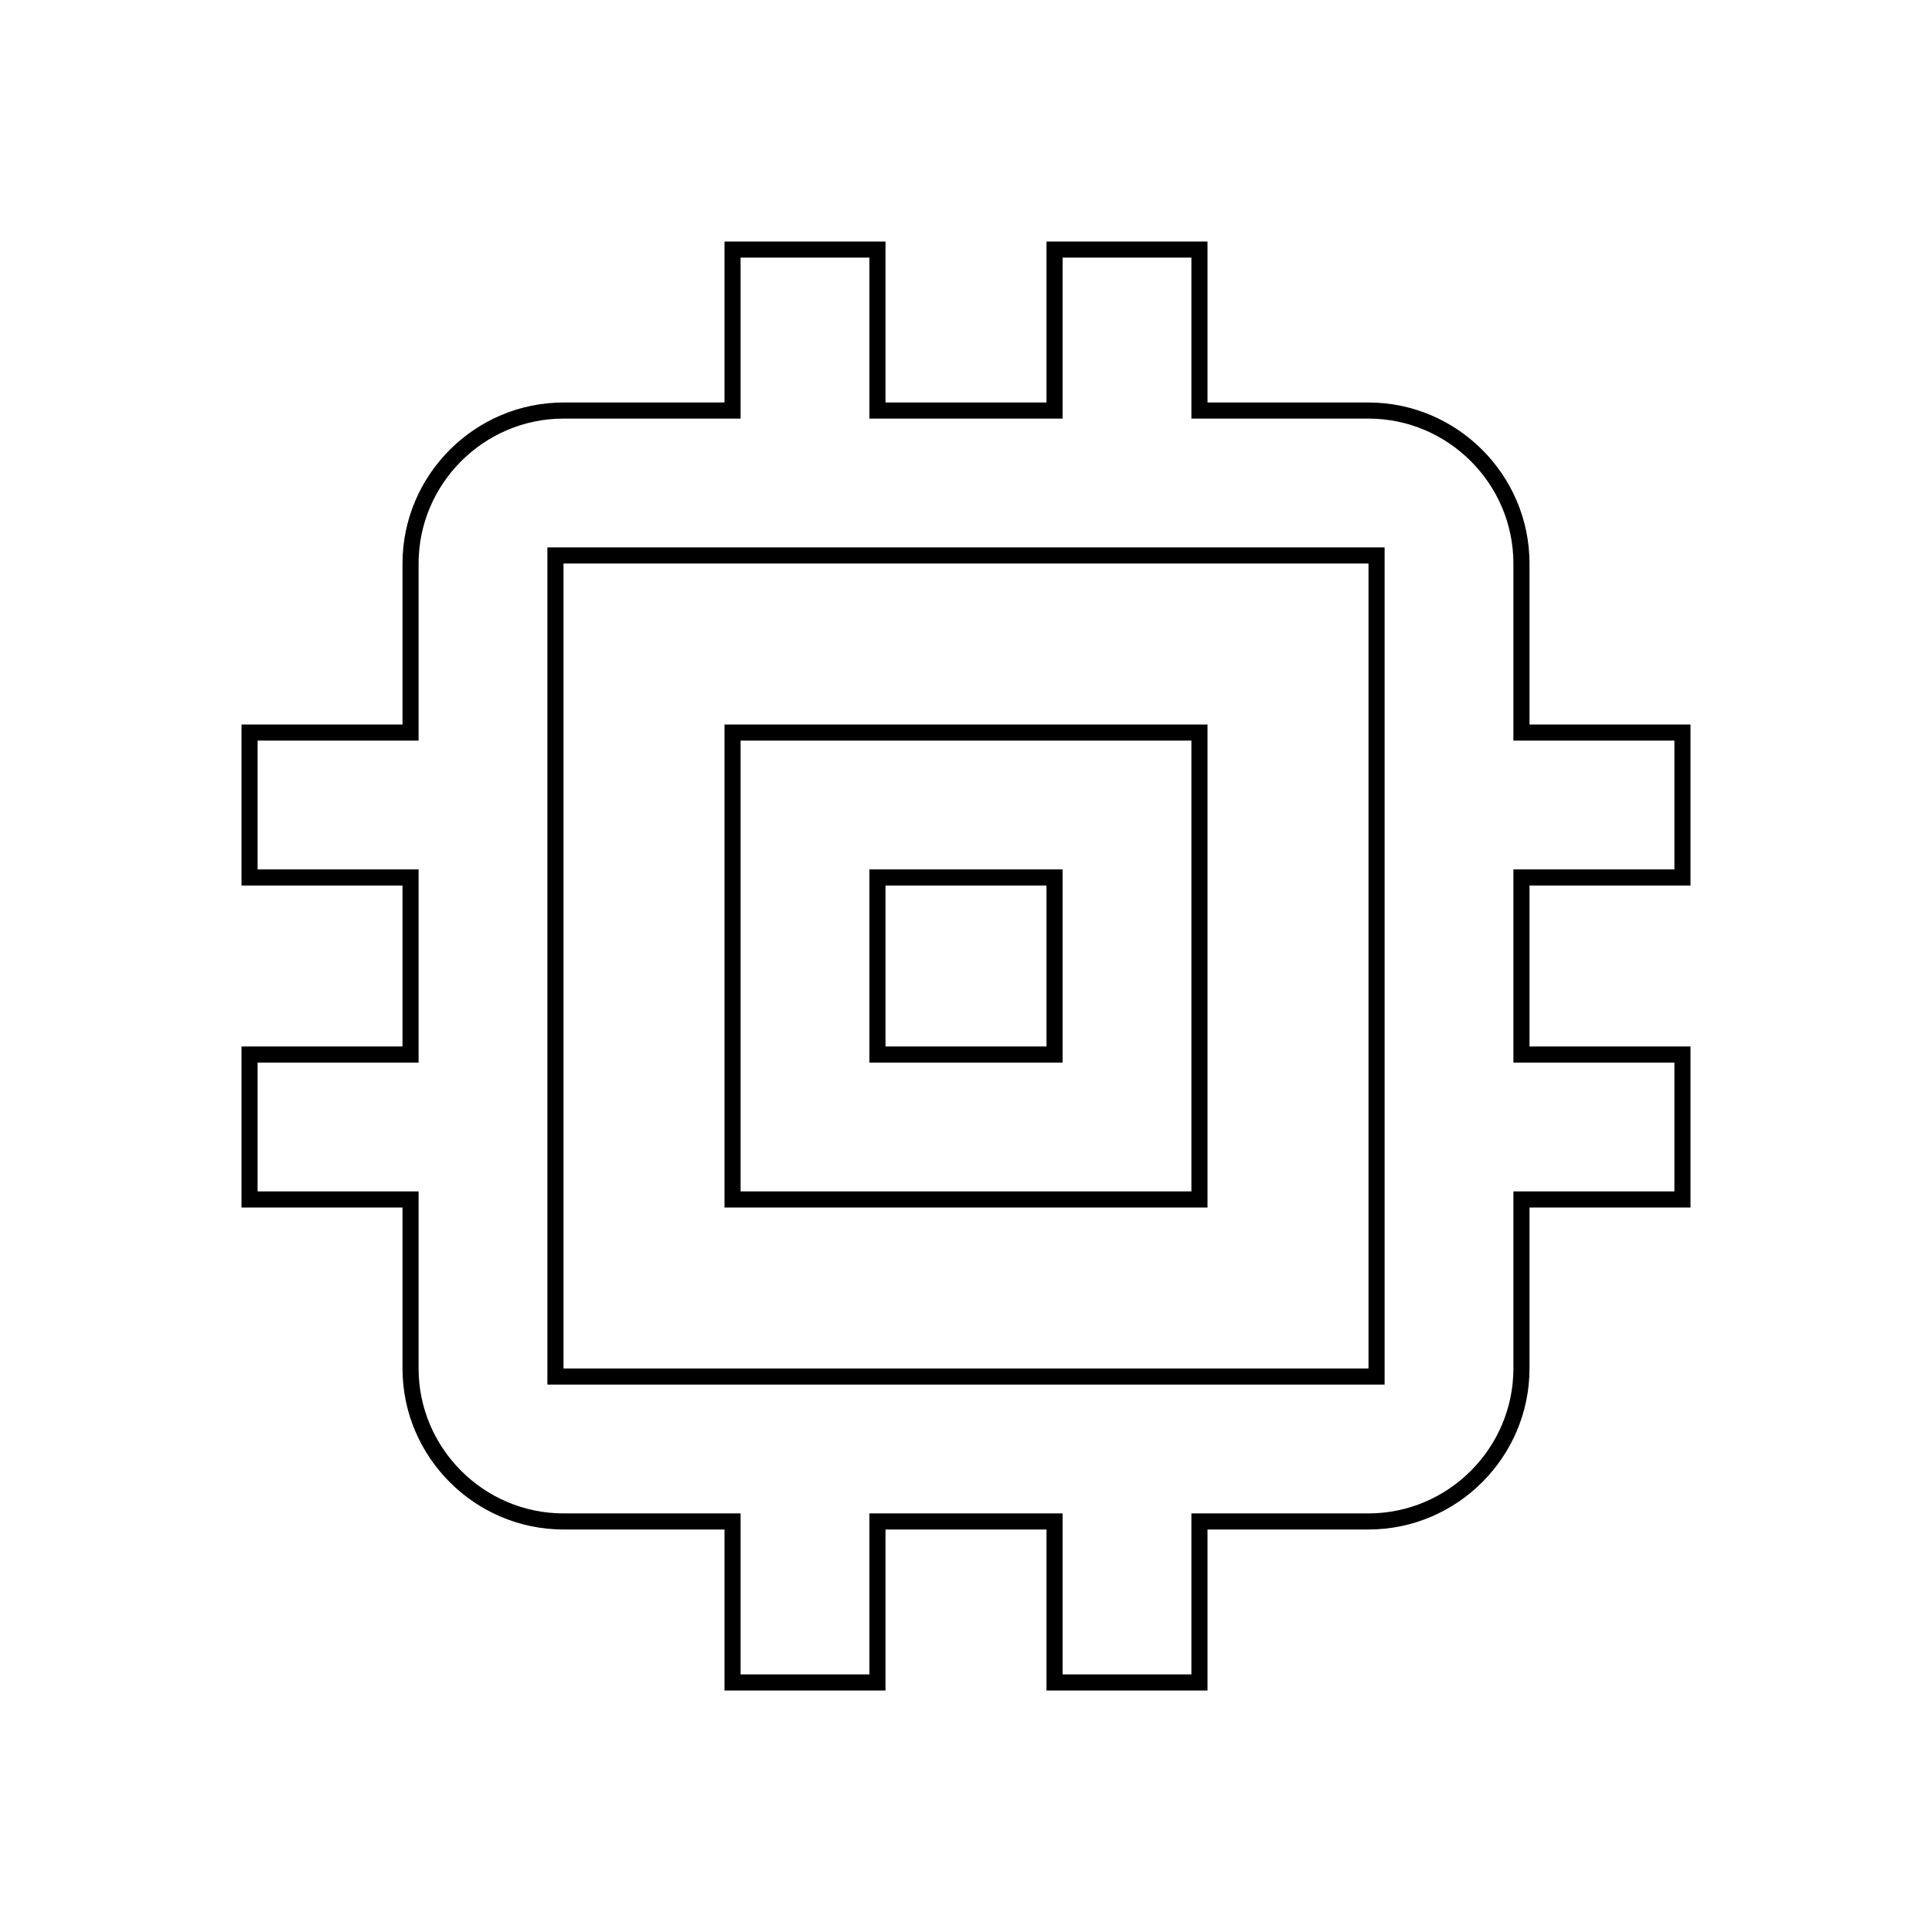 <svg width="24" height="24" viewBox="0 0 24 24" fill="none" xmlns="http://www.w3.org/2000/svg">
<path d="M13 13.1H13.1V13V11V10.9H13H11H10.9V11V13V13.1H11H13ZM18.9 9V9.1H19H20.9V10.9H19H18.9V11V13V13.1H19H20.9V14.9H19H18.9V15V17C18.9 18.045 18.045 18.9 17 18.9H15H14.9V19V20.9H13.1V19V18.9H13H11H10.9V19V20.9H9.1V19V18.9H9H7C5.955 18.9 5.1 18.045 5.1 17V15V14.9H5H3.1V13.1H5H5.1V13V11V10.9H5H3.1V9.1H5H5.1V9V7C5.1 5.955 5.955 5.1 7 5.1H9H9.1V5V3.1H10.9V5V5.1H11H13H13.1V5V3.1H14.9V5V5.1H15H17C18.045 5.1 18.9 5.955 18.9 7V9ZM17 17.1H17.1V17V7V6.9H17H7H6.9V7V17V17.1H7H17ZM9.1 9.1H14.9V14.9H9.1V9.1Z" stroke="black" stroke-width="0.2"/>
</svg>
